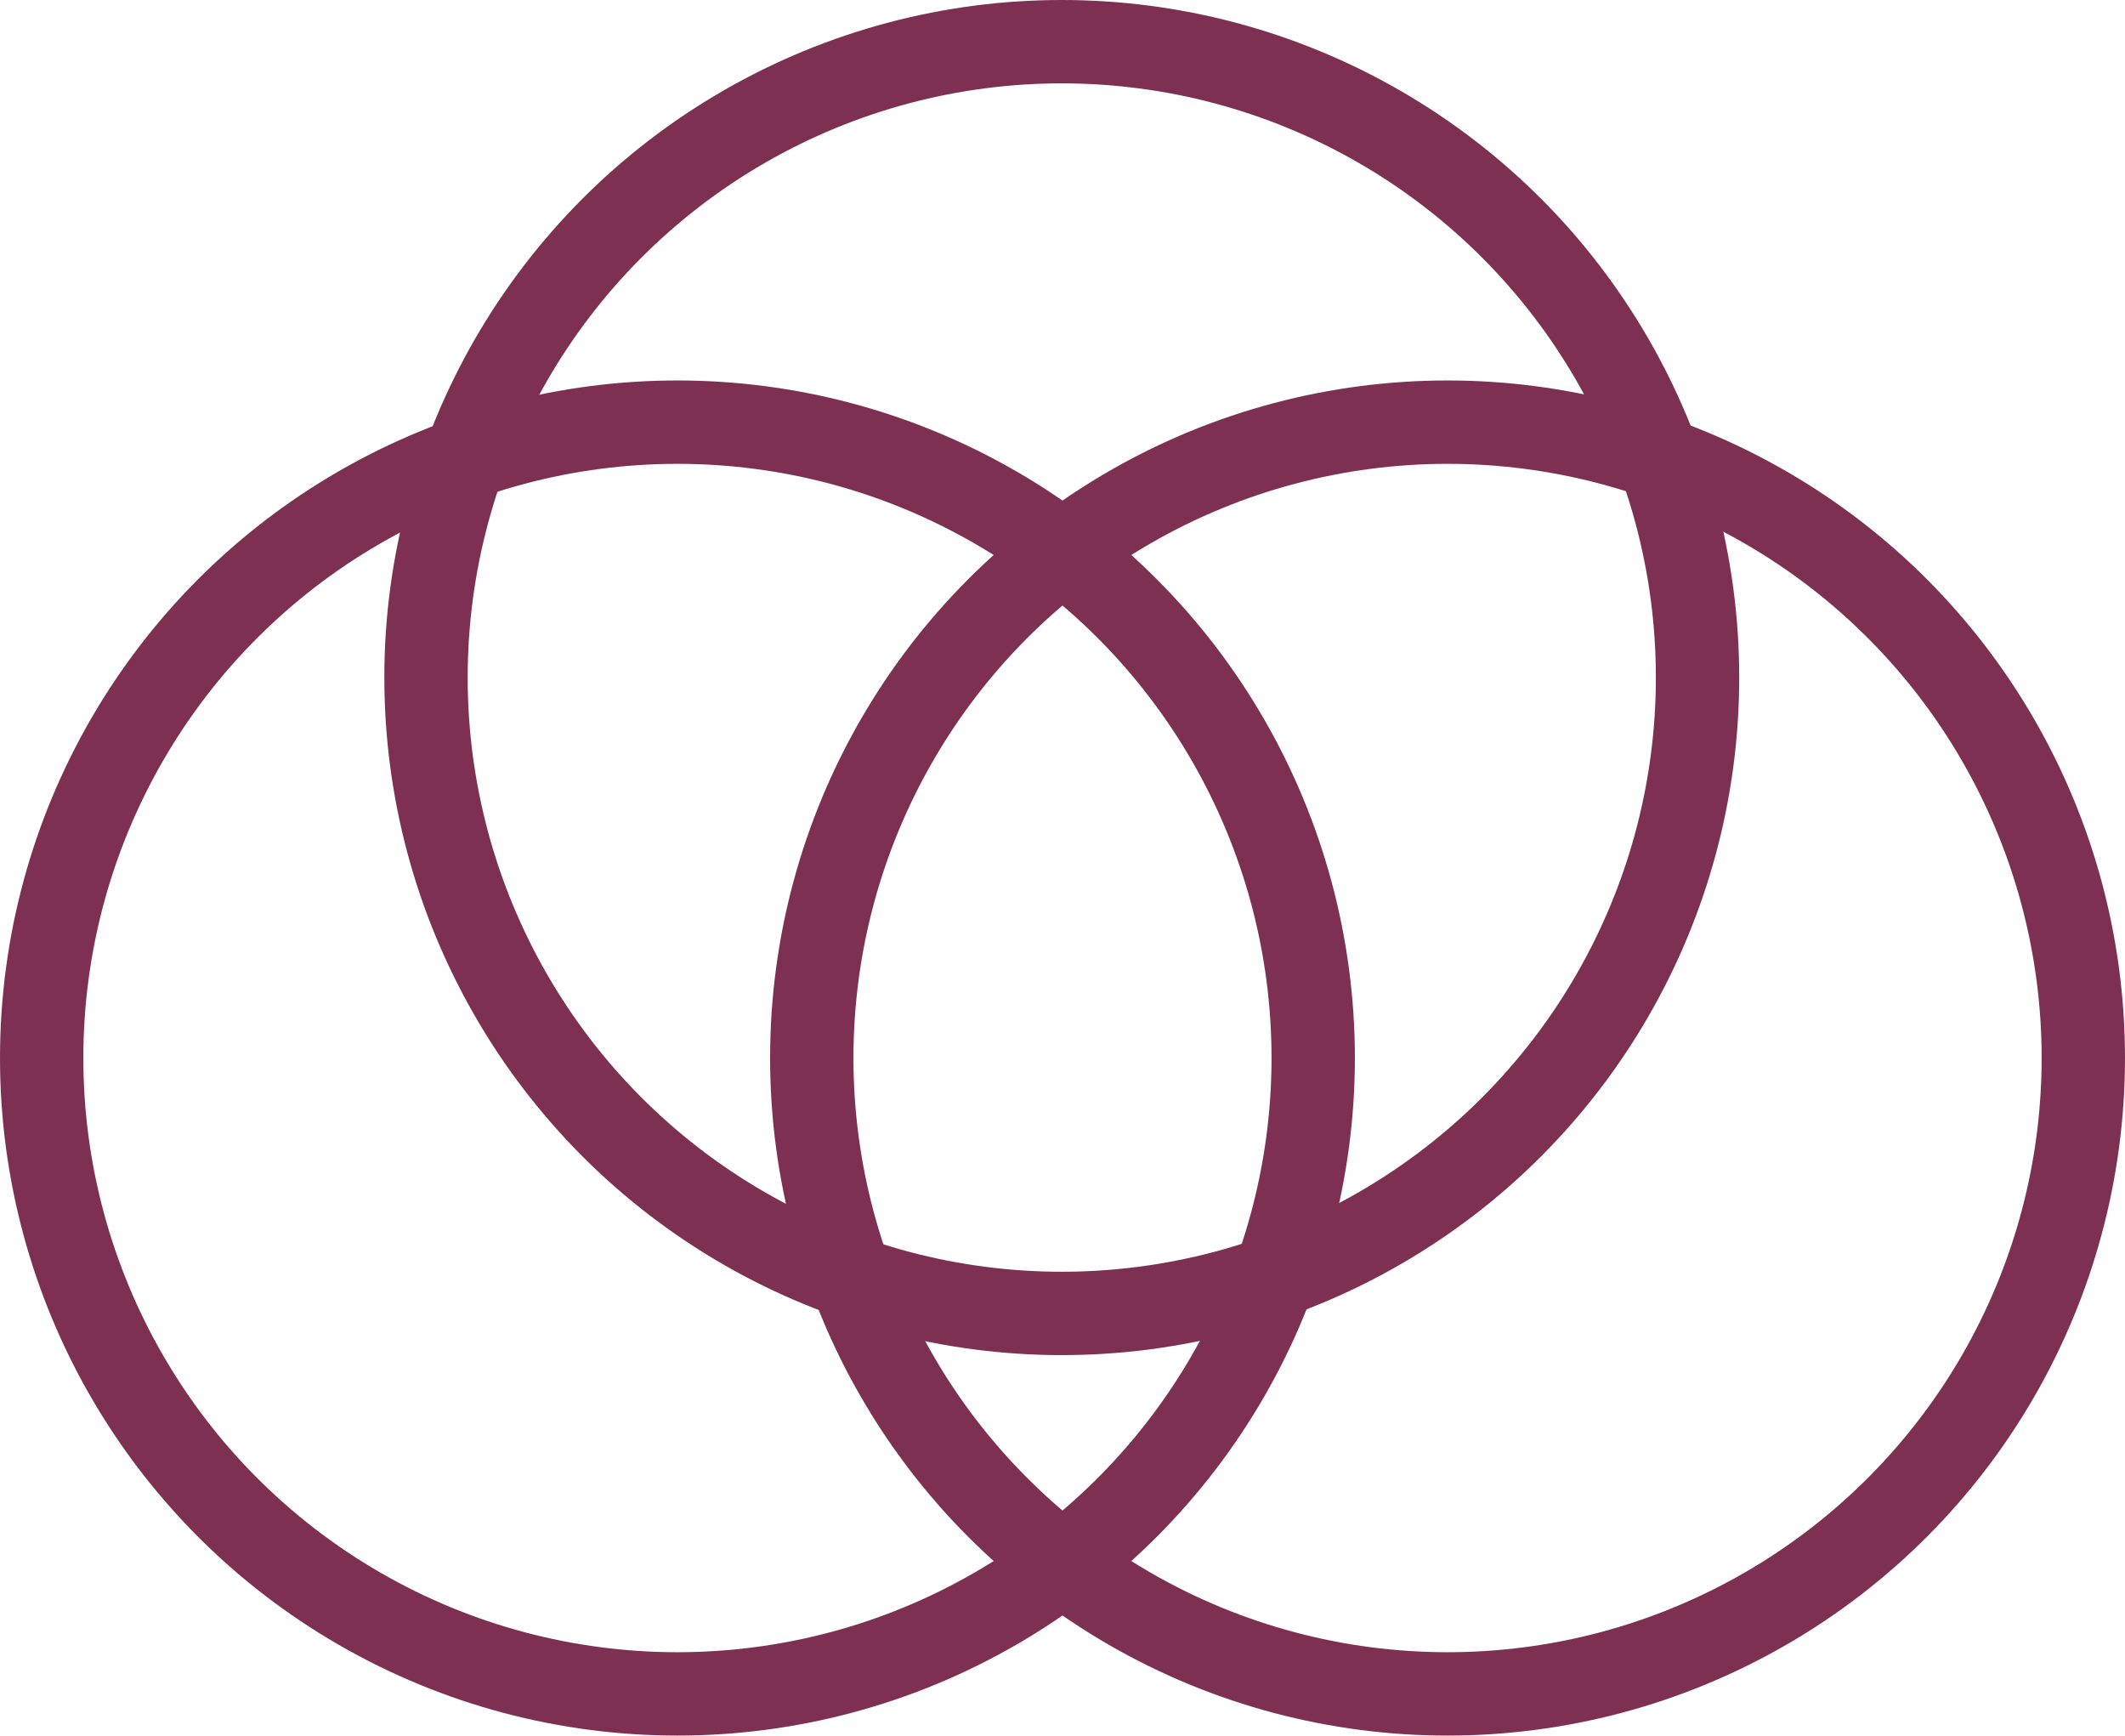 <svg xmlns="http://www.w3.org/2000/svg" width="127.477" height="104.099" viewBox="0 0 127.477 104.099">
  <g id="Group_27" data-name="Group 27" transform="translate(-90.242 -76.968)">
    <circle id="Ellipse_3" data-name="Ellipse 3" cx="38.139" cy="38.139" r="38.139" transform="translate(115.798 79.468)" fill="none" stroke="#7e3052" stroke-width="5"/>
    <circle id="Ellipse_4" data-name="Ellipse 4" cx="38.139" cy="38.139" r="38.139" transform="translate(92.742 102.288)" fill="none" stroke="#7e3052" stroke-width="5"/>
    <circle id="Ellipse_5" data-name="Ellipse 5" cx="38.139" cy="38.139" r="38.139" transform="translate(138.94 102.288)" fill="none" stroke="#7e3052" stroke-width="5"/>
  </g>
</svg>
